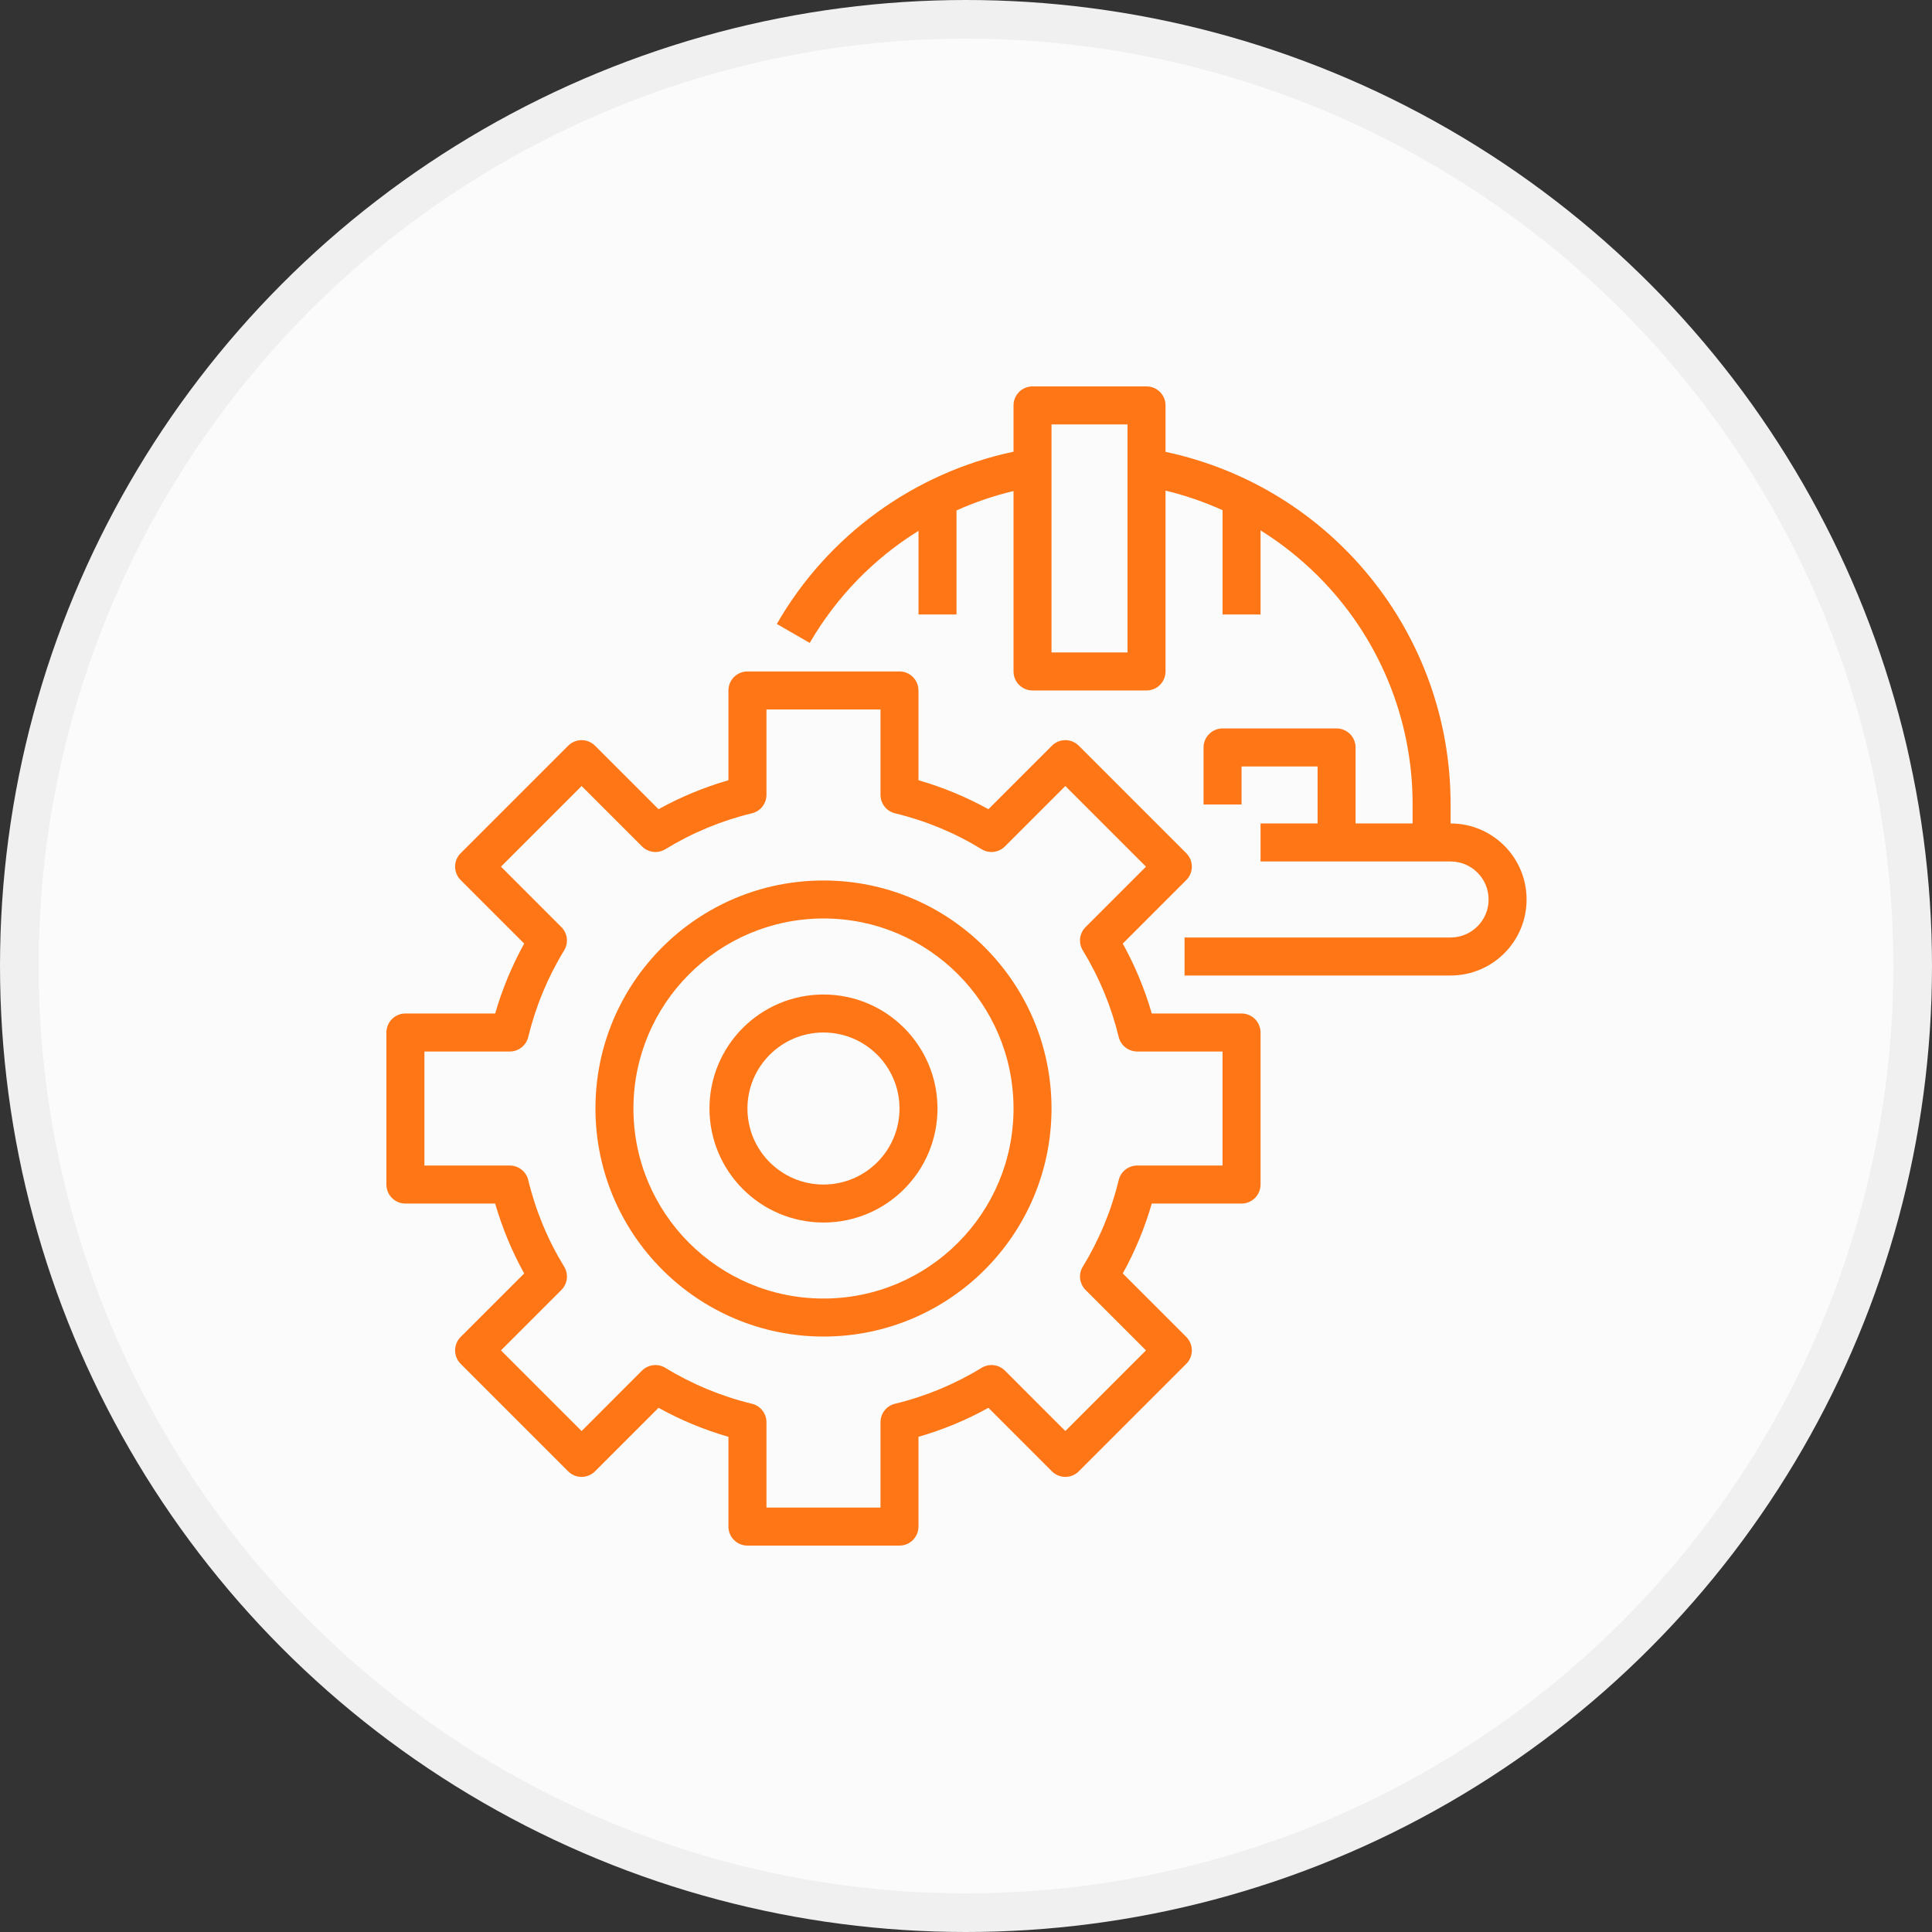 <svg width="50" height="50" viewBox="0 0 50 50" fill="none" xmlns="http://www.w3.org/2000/svg">
<rect x="0" y="0" width="50" height="50" fill="#333333" stroke="none"/>
<circle cx="25" cy="25" r="24.5" fill="#FBFBFB" stroke="#F0F0F0"/>
<path d="M37.541 21.311V20.82C37.548 16.417 34.471 12.61 30.164 11.694V10.492C30.164 10.22 29.944 10 29.672 10H26.721C26.45 10 26.23 10.22 26.23 10.492V11.69C23.647 12.238 21.42 13.859 20.104 16.148L20.956 16.639C21.642 15.456 22.608 14.459 23.771 13.738V15.902H24.754V13.21C25.229 12.997 25.723 12.829 26.23 12.708V17.377C26.23 17.649 26.45 17.869 26.721 17.869H29.672C29.944 17.869 30.164 17.649 30.164 17.377V12.697C30.671 12.819 31.165 12.989 31.64 13.204V15.902H32.623V13.726C33.161 14.062 33.66 14.458 34.109 14.906C35.681 16.473 36.562 18.601 36.558 20.82V21.311H35.082V19.344C35.082 19.073 34.862 18.852 34.59 18.852H31.64C31.368 18.852 31.148 19.073 31.148 19.344V20.82H32.131V19.836H34.099V21.311H32.623V22.295H37.541C38.084 22.295 38.525 22.735 38.525 23.279C38.525 23.822 38.084 24.262 37.541 24.262H30.656V25.246H37.541C38.628 25.246 39.508 24.365 39.508 23.279C39.508 22.192 38.628 21.311 37.541 21.311ZM29.18 16.885H27.213V10.984H29.18V16.885Z" fill="#FF7616"/>
<path d="M10.492 31.148H12.815C12.997 31.777 13.248 32.384 13.566 32.957L11.922 34.6C11.73 34.793 11.73 35.104 11.922 35.296L14.704 38.078C14.896 38.27 15.207 38.27 15.399 38.078L17.043 36.434C17.616 36.752 18.223 37.003 18.852 37.185V39.508C18.852 39.78 19.073 40 19.344 40H23.279C23.55 40 23.77 39.78 23.77 39.508V37.185C24.4 37.003 25.007 36.752 25.58 36.434L27.224 38.078C27.416 38.27 27.727 38.27 27.919 38.078L30.701 35.296C30.893 35.104 30.893 34.793 30.701 34.6L29.057 32.957C29.375 32.384 29.626 31.777 29.808 31.148H32.131C32.403 31.148 32.623 30.927 32.623 30.656V26.721C32.623 26.45 32.403 26.229 32.131 26.229H29.808C29.626 25.6 29.374 24.993 29.057 24.42L30.701 22.776C30.893 22.584 30.893 22.273 30.701 22.081L27.919 19.299C27.727 19.107 27.416 19.107 27.224 19.299L25.58 20.942C25.007 20.625 24.4 20.374 23.77 20.192V17.869C23.77 17.597 23.55 17.377 23.279 17.377H19.344C19.073 17.377 18.852 17.597 18.852 17.869V20.192C18.223 20.374 17.616 20.625 17.043 20.942L15.399 19.299C15.207 19.107 14.896 19.107 14.704 19.299L11.922 22.081C11.73 22.273 11.73 22.584 11.922 22.776L13.566 24.42C13.249 24.993 12.997 25.6 12.815 26.229H10.492C10.22 26.229 10 26.45 10 26.721V30.656C10 30.927 10.22 31.148 10.492 31.148ZM10.984 27.213H13.193C13.42 27.213 13.618 27.057 13.671 26.837C13.863 26.046 14.176 25.29 14.6 24.596C14.719 24.402 14.689 24.153 14.528 23.992L12.965 22.429L15.052 20.342L16.615 21.905C16.776 22.066 17.026 22.096 17.22 21.977C17.913 21.552 18.669 21.239 19.46 21.048C19.68 20.995 19.836 20.797 19.836 20.57V18.361H22.787V20.57C22.787 20.797 22.942 20.995 23.163 21.048C23.954 21.239 24.71 21.552 25.403 21.977C25.597 22.096 25.847 22.066 26.008 21.905L27.571 20.342L29.658 22.429L28.095 23.992C27.934 24.153 27.904 24.402 28.023 24.596C28.447 25.29 28.76 26.046 28.952 26.837C29.005 27.057 29.203 27.213 29.43 27.213H31.639V30.164H29.43C29.203 30.164 29.005 30.32 28.952 30.54C28.761 31.331 28.448 32.087 28.023 32.78C27.904 32.974 27.934 33.224 28.095 33.385L29.658 34.948L27.571 37.035L26.008 35.471C25.847 35.311 25.597 35.281 25.403 35.4C24.71 35.824 23.954 36.138 23.163 36.329C22.942 36.382 22.787 36.58 22.787 36.807V39.016H19.836V36.807C19.836 36.58 19.68 36.382 19.46 36.329C18.669 36.138 17.913 35.824 17.22 35.4C17.026 35.281 16.776 35.311 16.615 35.471L15.052 37.035L12.965 34.948L14.528 33.385C14.689 33.224 14.719 32.974 14.6 32.78C14.175 32.087 13.862 31.331 13.671 30.54C13.618 30.32 13.42 30.164 13.193 30.164H10.984V27.213Z" fill="#FF7616"/>
<path d="M21.311 34.59C24.571 34.59 27.213 31.948 27.213 28.688C27.213 25.429 24.571 22.787 21.311 22.787C18.052 22.787 15.41 25.429 15.41 28.688C15.413 31.946 18.053 34.587 21.311 34.59ZM21.311 23.77C24.028 23.77 26.23 25.972 26.23 28.688C26.23 31.405 24.028 33.606 21.311 33.606C18.595 33.606 16.393 31.405 16.393 28.688C16.396 25.973 18.596 23.773 21.311 23.77Z" fill="#FF7616"/>
<path d="M21.312 31.639C22.941 31.639 24.262 30.318 24.262 28.689C24.262 27.059 22.941 25.738 21.312 25.738C19.682 25.738 18.361 27.059 18.361 28.689C18.363 30.318 19.683 31.638 21.312 31.639ZM21.312 26.721C22.398 26.721 23.279 27.602 23.279 28.689C23.279 29.775 22.398 30.656 21.312 30.656C20.225 30.656 19.344 29.775 19.344 28.689C19.344 27.602 20.225 26.721 21.312 26.721Z" fill="#FF7616"/>
</svg>
